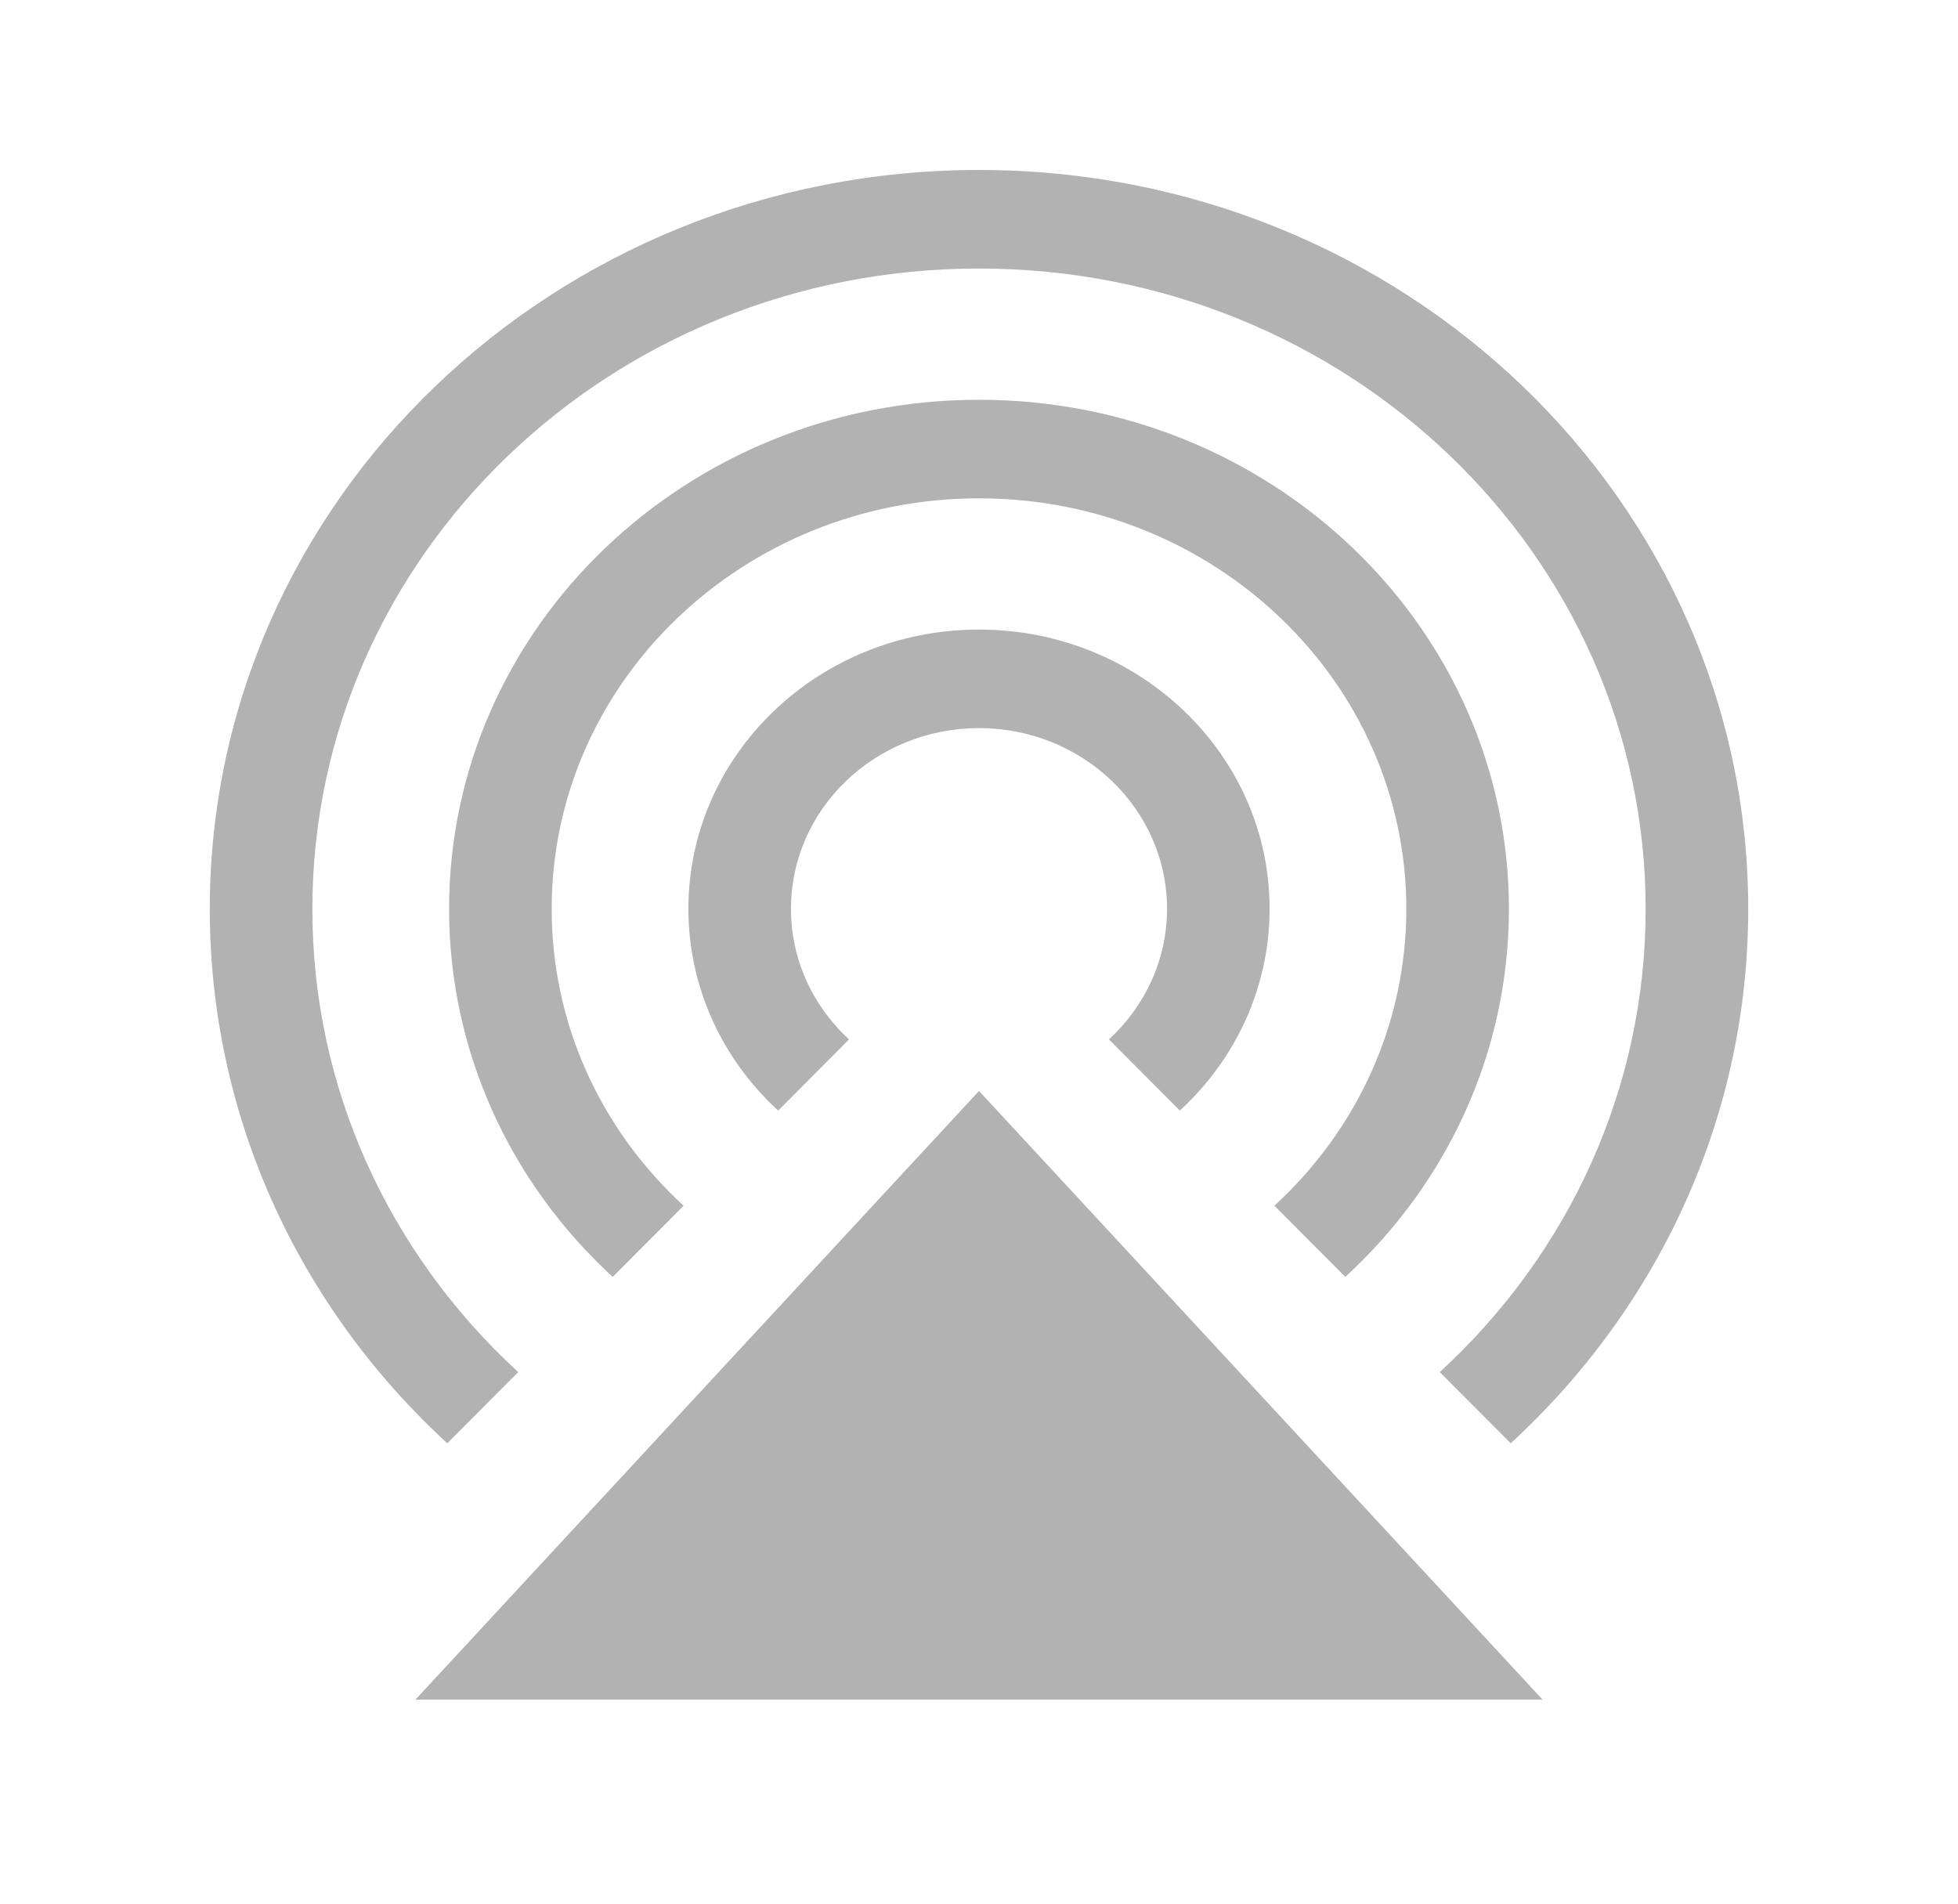 <svg width="36" height="35" viewBox="0 0 36 35" fill="none" xmlns="http://www.w3.org/2000/svg">
<path fill-rule="evenodd" clip-rule="evenodd" d="M18 20.058L28.363 31.25H7.637L18 20.058Z" fill="#B2B2B2"/>
<path fill-rule="evenodd" clip-rule="evenodd" d="M9.528 25.227C7.125 23.018 5.743 19.974 5.743 16.715C5.743 10.21 11.231 4.937 18 4.937C24.77 4.937 30.257 10.21 30.257 16.715C30.257 19.974 28.875 23.018 26.472 25.227L27.776 26.536C30.546 23.989 32.143 20.473 32.143 16.715C32.143 9.21 25.811 3.125 18 3.125C10.189 3.125 3.857 9.21 3.857 16.715C3.857 20.473 5.454 23.989 8.224 26.536L9.528 25.227Z" fill="#B2B2B2"/>
<path fill-rule="evenodd" clip-rule="evenodd" d="M12.569 22.168C11.029 20.752 10.143 18.801 10.143 16.712C10.143 12.542 13.661 9.162 18 9.162C22.339 9.162 25.857 12.542 25.857 16.712C25.857 18.801 24.971 20.752 23.431 22.168L24.735 23.477C26.643 21.723 27.743 19.301 27.743 16.712C27.743 11.541 23.381 7.35 18 7.35C12.619 7.35 8.257 11.541 8.257 16.712C8.257 19.301 9.357 21.723 11.265 23.477L12.569 22.168Z" fill="#B2B2B2"/>
<path fill-rule="evenodd" clip-rule="evenodd" d="M15.61 19.11C14.932 18.486 14.543 17.628 14.543 16.709C14.543 14.874 16.09 13.387 18 13.387C19.909 13.387 21.457 14.874 21.457 16.709C21.457 17.628 21.067 18.486 20.389 19.11L21.693 20.419C22.739 19.457 23.343 18.128 23.343 16.709C23.343 13.873 20.951 11.575 18 11.575C15.049 11.575 12.657 13.873 12.657 16.709C12.657 18.128 13.261 19.457 14.307 20.419L15.61 19.11Z" fill="#B2B2B2"/>
</svg>
